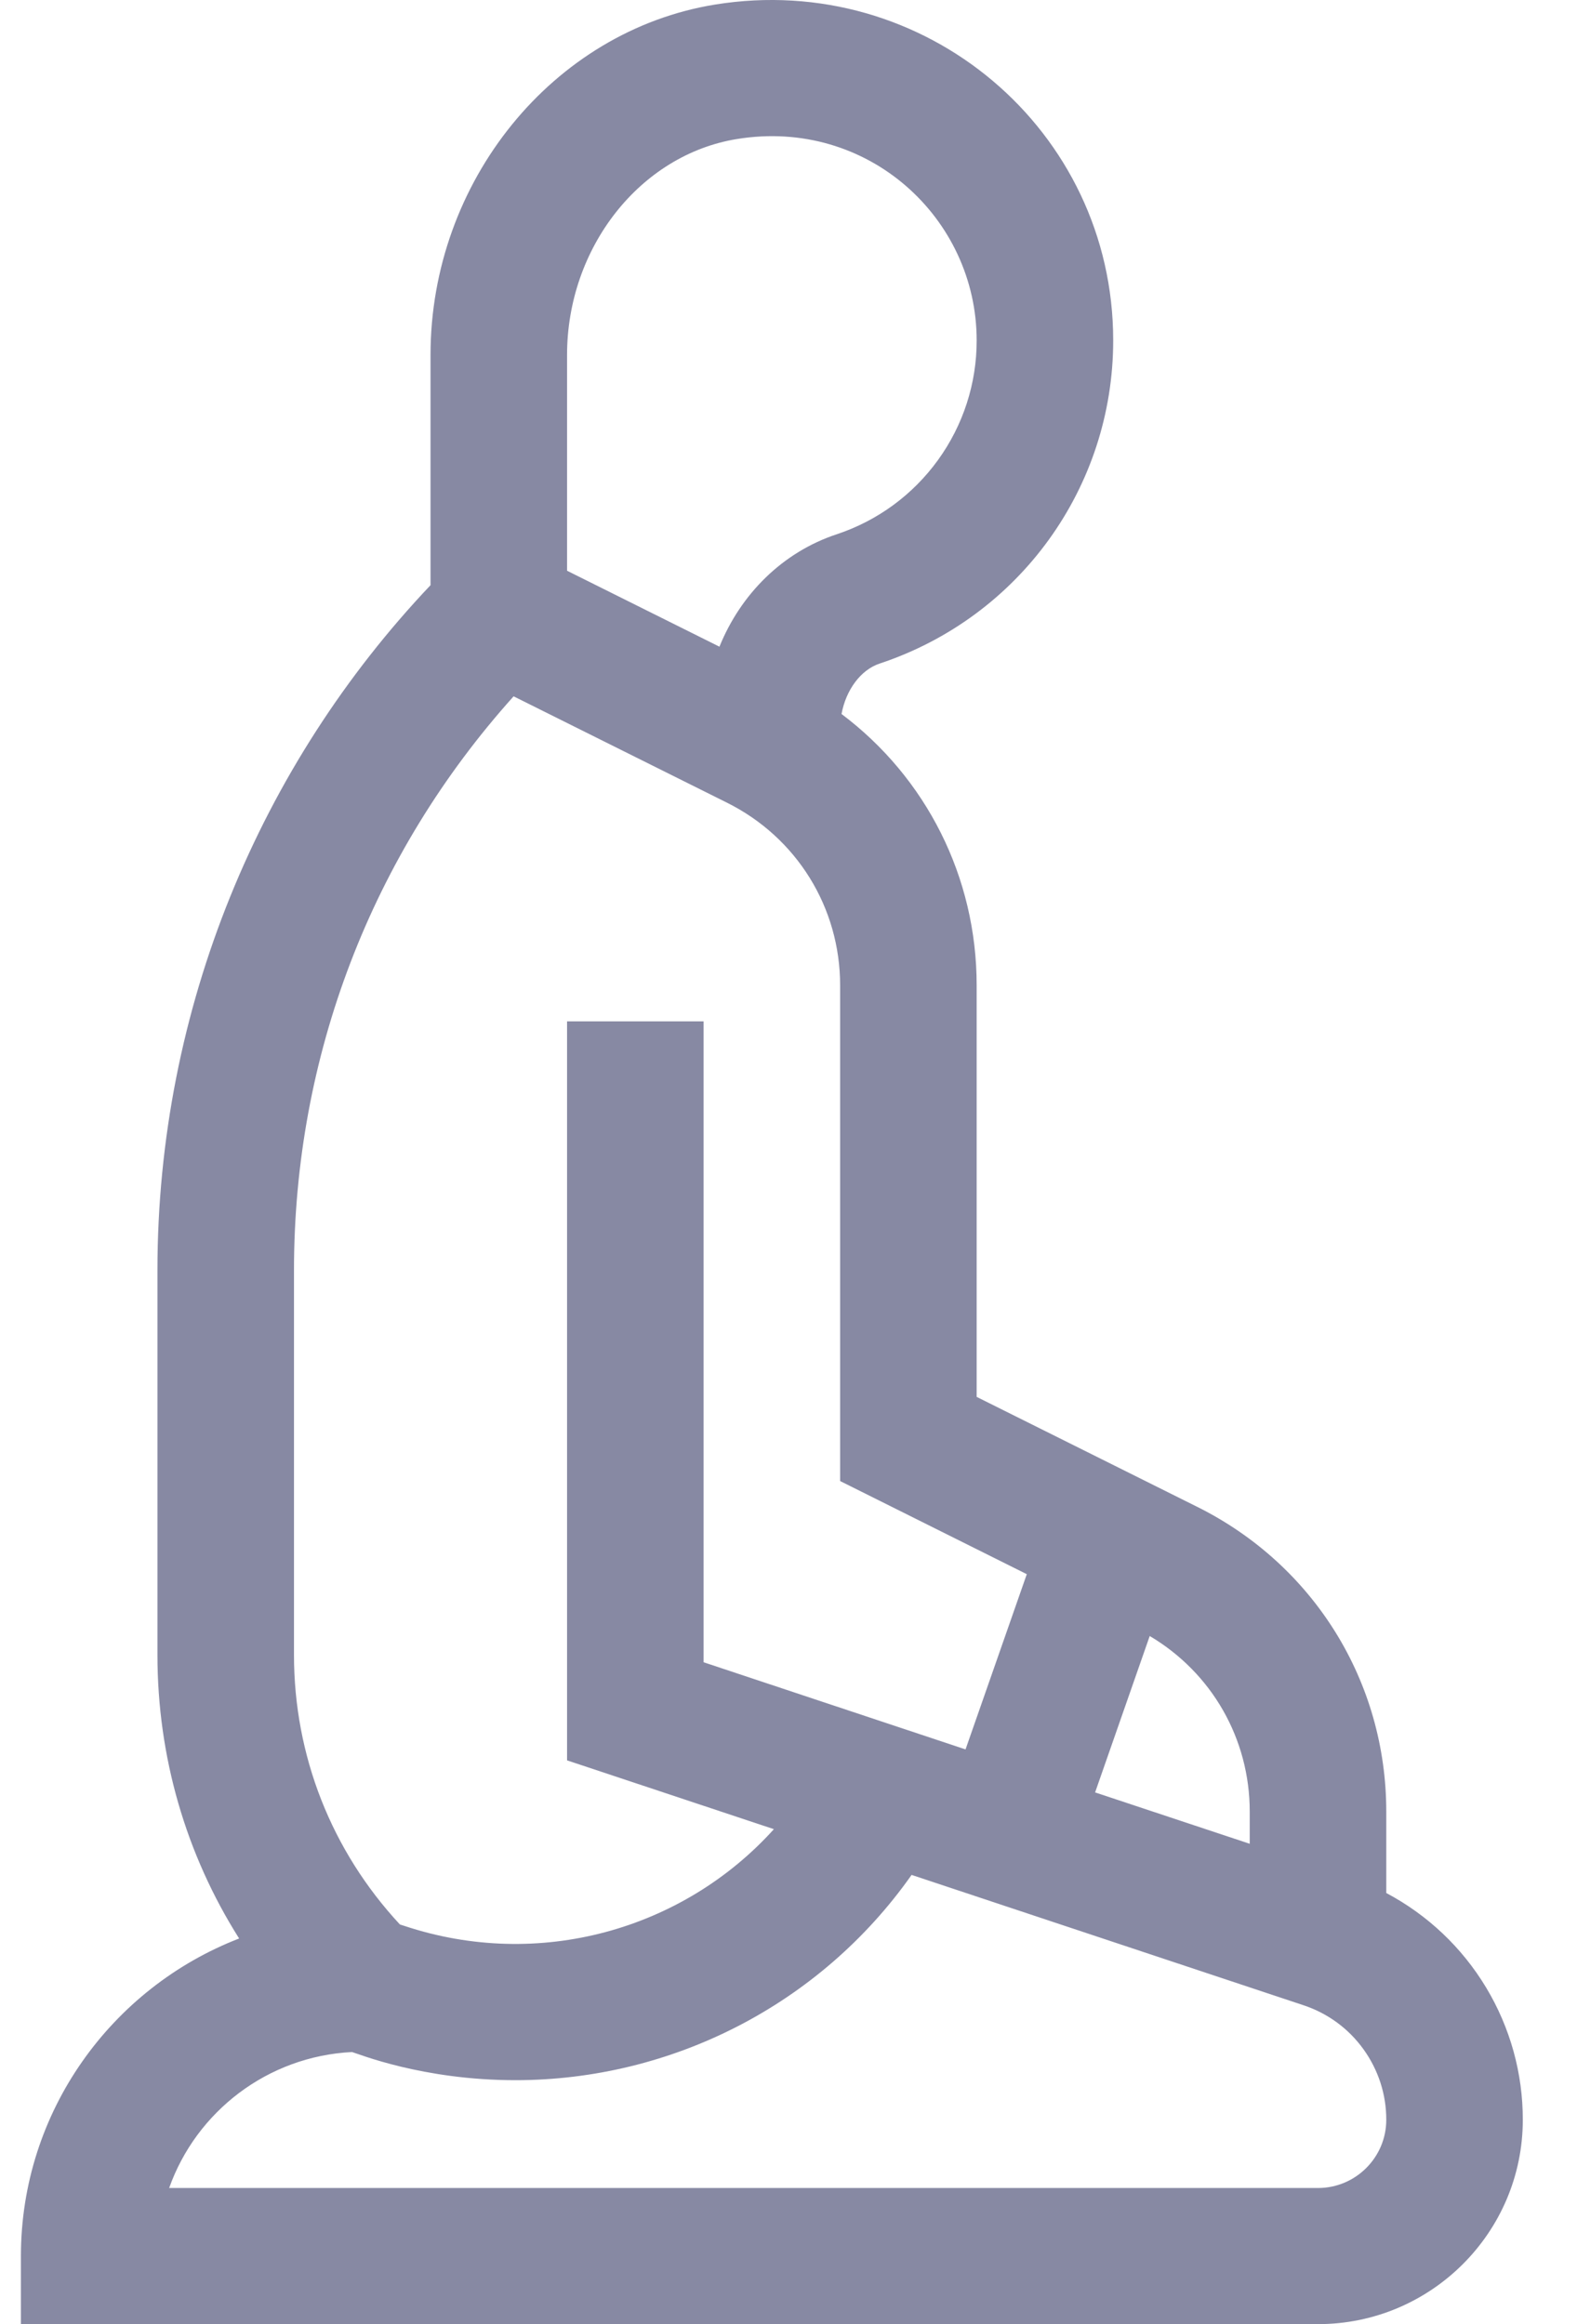 <svg width="19" height="28" viewBox="0 0 19 28" fill="none" xmlns="http://www.w3.org/2000/svg">
<path d="M16.702 22.806V21.825C16.702 20.261 15.831 18.856 14.429 18.156L11.767 16.829V11.871C11.767 10.564 11.158 9.368 10.139 8.602C10.192 8.313 10.369 8.07 10.599 7.994C12.282 7.435 13.412 5.871 13.412 4.101C13.412 1.566 11.141 -0.354 8.615 0.055C6.661 0.372 5.187 2.187 5.187 4.277V7.05C3.137 9.213 1.897 12.144 1.897 15.304V19.937C1.897 21.165 2.24 22.34 2.881 23.354C1.344 23.949 0.252 25.44 0.252 27.18V28H15.88C17.24 28 18.347 26.896 18.347 25.539C18.348 24.978 18.195 24.427 17.905 23.945C17.615 23.463 17.2 23.07 16.702 22.806ZM13.852 19.71C14.6 20.153 15.057 20.948 15.057 21.825V22.213L13.194 21.594L13.852 19.71ZM6.832 4.277C6.832 2.983 7.712 1.864 8.879 1.675C10.457 1.418 11.767 2.63 11.767 4.101C11.768 4.618 11.605 5.122 11.302 5.541C10.999 5.961 10.572 6.274 10.08 6.437C9.431 6.652 8.926 7.154 8.668 7.791L6.832 6.876V4.277ZM3.542 15.304C3.542 12.727 4.477 10.294 6.188 8.389L8.758 9.67C9.6 10.089 10.122 10.934 10.122 11.871V17.843L12.371 18.965L11.633 21.076L8.477 20.026V12.305H6.832V21.208L9.324 22.037C8.227 23.252 6.49 23.741 4.871 23.202L4.818 23.185C3.994 22.298 3.542 21.153 3.542 19.937V15.304ZM15.88 26.36H2.038C2.364 25.441 3.222 24.773 4.241 24.722C4.314 24.741 5.086 25.061 6.21 25.061C8.086 25.061 9.878 24.157 10.983 22.588L15.704 24.158C15.995 24.254 16.248 24.439 16.427 24.688C16.606 24.936 16.703 25.233 16.702 25.539C16.702 25.991 16.333 26.36 15.88 26.36H15.88Z" fill="#8789A3"/>
</svg>
